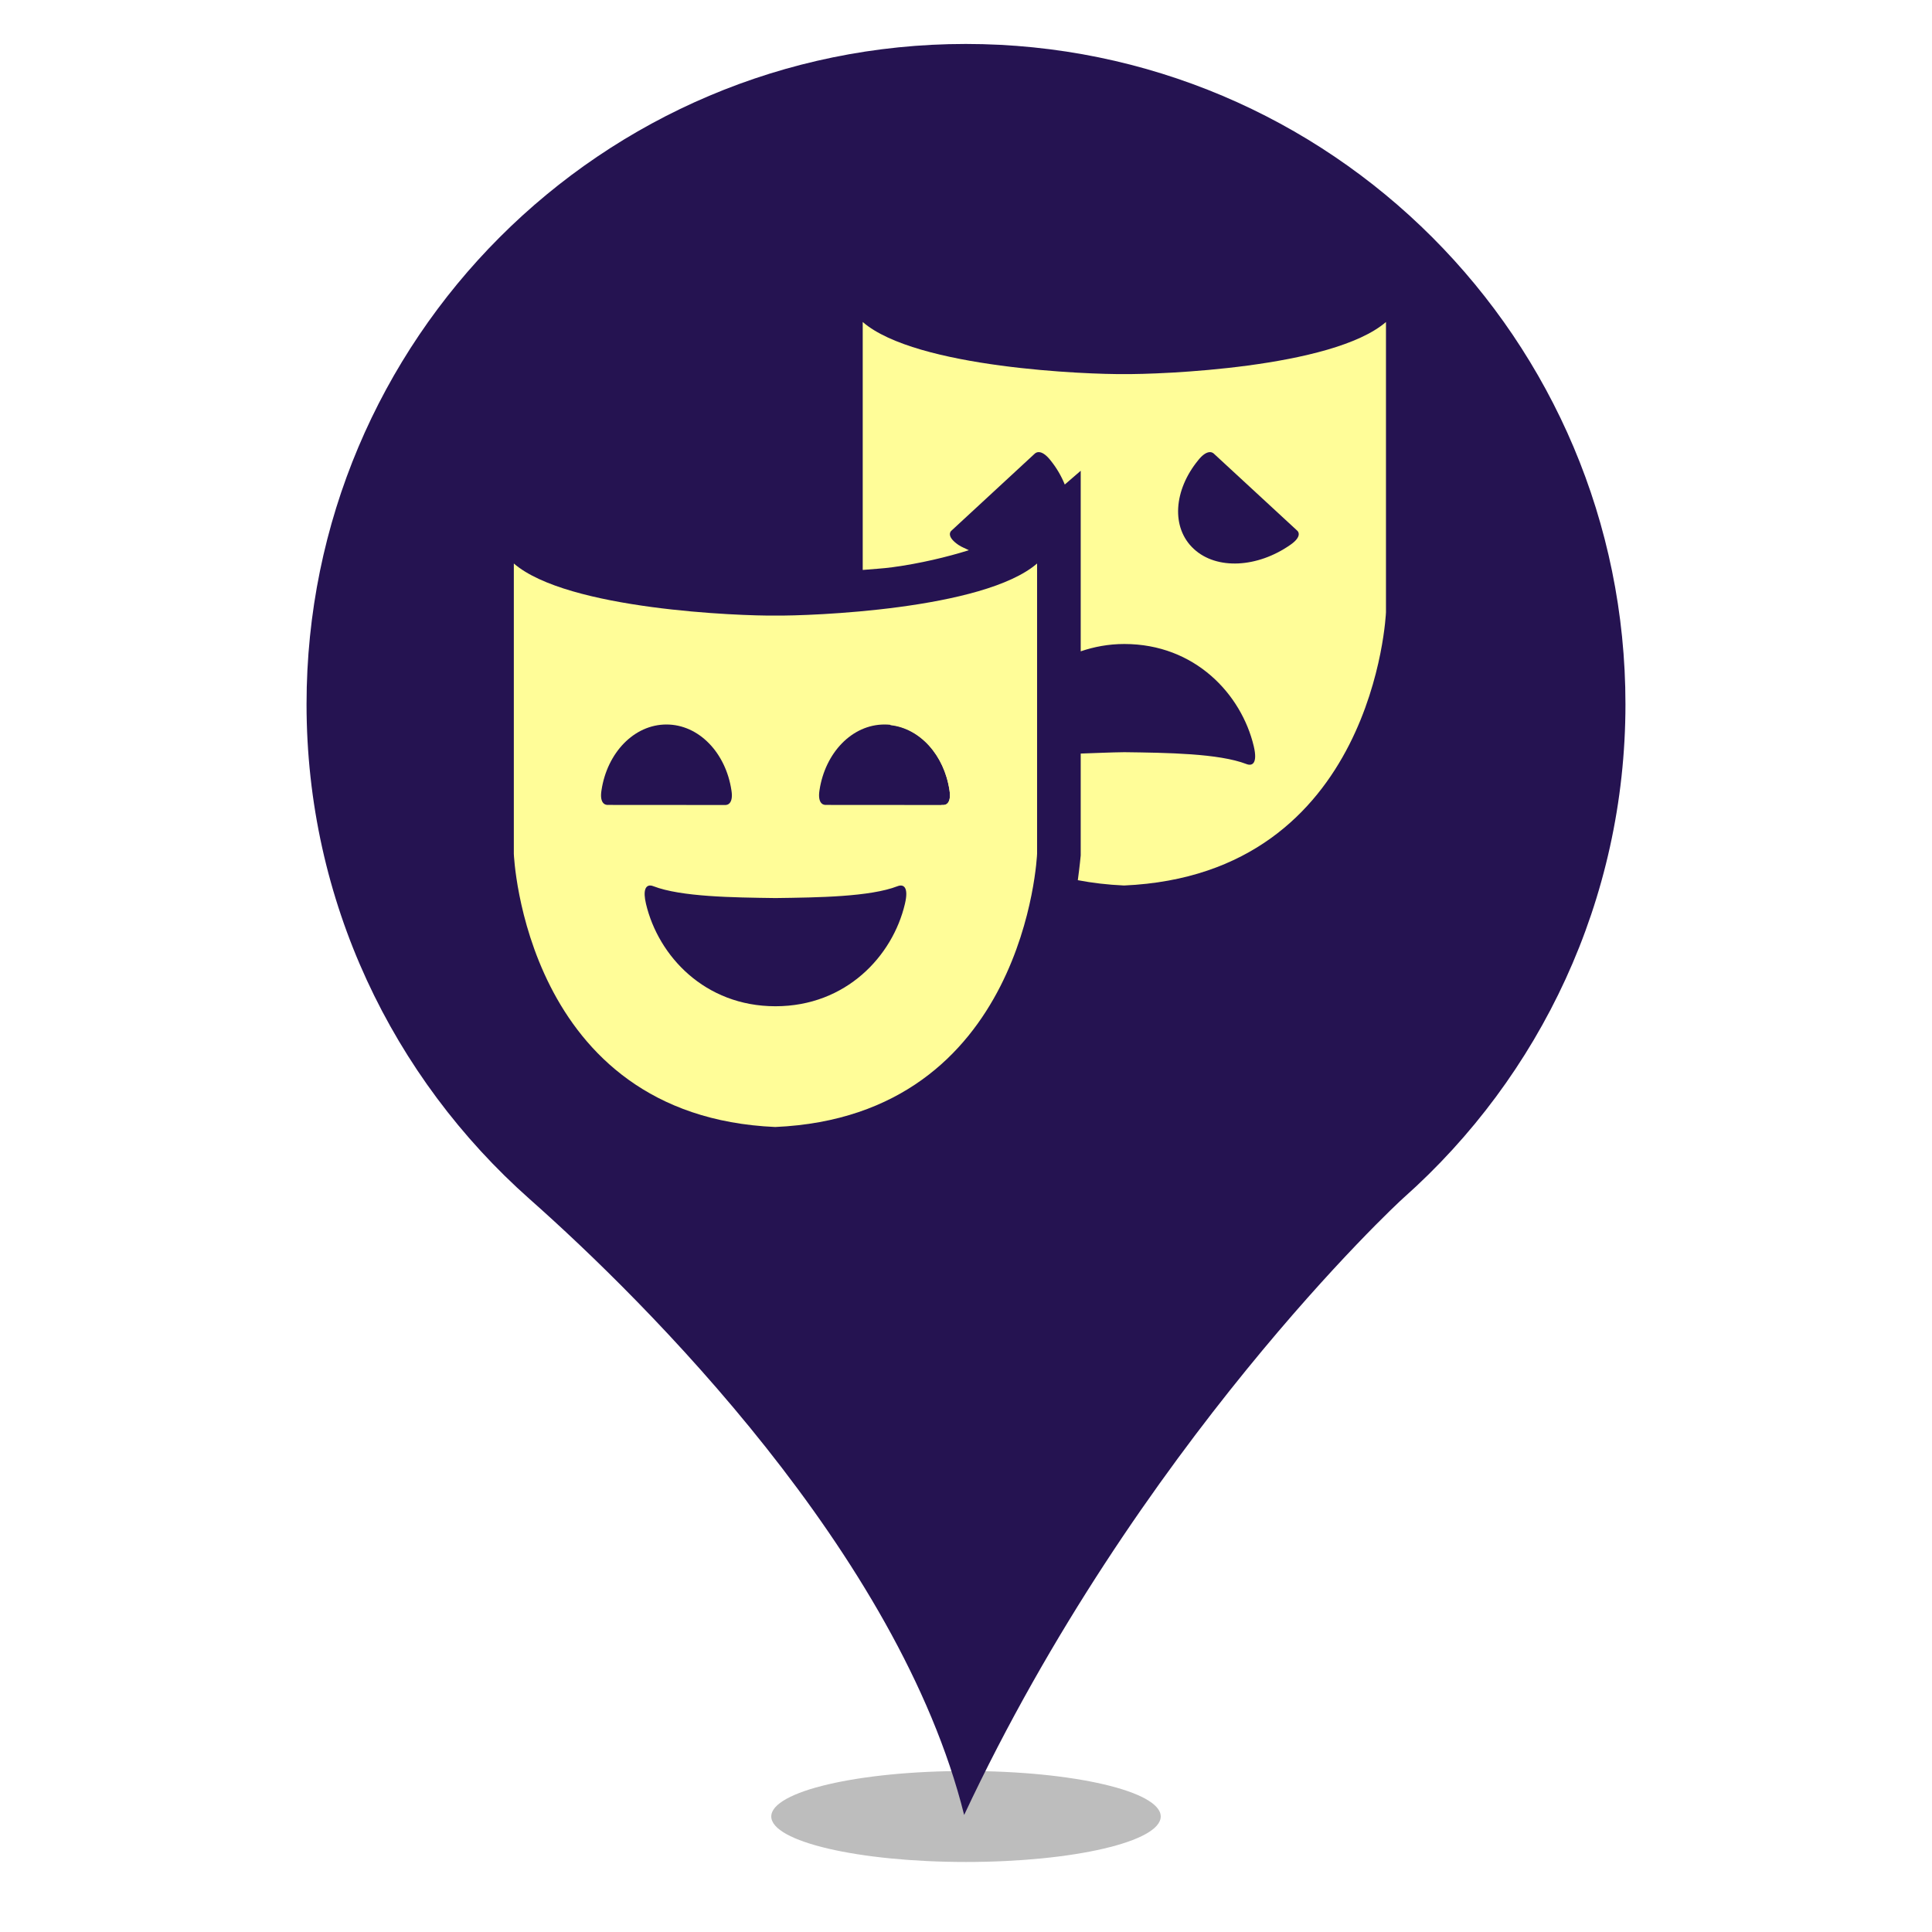 <?xml version="1.0" encoding="UTF-8" standalone="no"?><!-- Generator: Gravit.io --><svg xmlns="http://www.w3.org/2000/svg" xmlns:xlink="http://www.w3.org/1999/xlink" style="isolation:isolate" viewBox="0 0 24 24" width="24pt" height="24pt"><defs><clipPath id="_clipPath_xvEmxZO4GzvD79AdlPqMaa0JkhfoC3na"><rect width="24" height="24"/></clipPath></defs><g clip-path="url(#_clipPath_xvEmxZO4GzvD79AdlPqMaa0JkhfoC3na)"><clipPath id="_clipPath_qz7gtuvOzoJOUG7YdHHDcdvJWFUrH7nB"><rect x="0" y="0" width="24" height="24" transform="matrix(1,0,0,1,0,0)" fill="rgb(255,255,255)"/></clipPath><g clip-path="url(#_clipPath_qz7gtuvOzoJOUG7YdHHDcdvJWFUrH7nB)"><g><g filter="url(#OzO5SSwbv2iuy70JYF2YMGOllKa4jUX2)"><ellipse vector-effect="non-scaling-stroke" cx="12" cy="22.565" rx="2.419" ry="0.565" fill="rgb(162,162,162)" fill-opacity="0.7"/></g><defs><filter id="OzO5SSwbv2iuy70JYF2YMGOllKa4jUX2" x="-200%" y="-200%" width="400%" height="400%" filterUnits="objectBoundingBox" color-interpolation-filters="sRGB"><feGaussianBlur xmlns="http://www.w3.org/2000/svg" stdDeviation="4.294"/></filter></defs><g><path d=" M 3.808 8.748 C 3.808 4.215 7.477 0.546 11.997 0.546 C 16.523 0.546 20.192 4.215 20.192 8.748 C 20.192 11.181 19.128 13.374 17.44 14.876 C 17.347 14.956 14.13 17.954 11.977 22.546 C 11.166 19.296 8.022 16.172 6.58 14.896 C 4.878 13.387 3.808 11.194 3.808 8.748 Z " fill="rgb(37,19,81)"/></g></g></g><g><path d=" M 5.3 3 L 18.3 3 L 18.3 15 L 5.3 15 L 5.3 3 Z " fill="none"/><path d=" M 10.717 4 L 10.717 7.08 C 10.845 7.068 10.957 7.064 11.089 7.046 C 11.429 7 11.767 6.919 12.035 6.835 C 11.992 6.812 11.947 6.797 11.906 6.769 C 11.776 6.68 11.786 6.615 11.828 6.584 L 12.847 5.642 C 12.864 5.623 12.89 5.611 12.924 5.619 C 12.957 5.627 12.999 5.655 13.047 5.715 C 13.126 5.812 13.185 5.915 13.227 6.019 L 13.425 5.848 L 13.425 8.091 C 13.59 8.035 13.77 8 13.967 8 C 14.845 8 15.422 8.625 15.575 9.271 C 15.624 9.48 15.559 9.521 15.483 9.491 C 15.14 9.359 14.5 9.351 13.967 9.344 C 13.793 9.346 13.608 9.355 13.425 9.361 L 13.425 10.617 L 13.425 10.627 C 13.425 10.627 13.413 10.757 13.389 10.934 C 13.569 10.968 13.759 10.991 13.963 11 C 17.083 10.863 17.217 7.607 17.217 7.607 L 17.217 4 C 16.551 4.575 14.39 4.652 13.963 4.647 C 13.537 4.652 11.382 4.575 10.717 4 Z  M 15.01 5.619 C 15.044 5.611 15.069 5.623 15.086 5.642 L 16.106 6.584 C 16.147 6.615 16.157 6.68 16.028 6.769 C 15.622 7.052 15.115 7.083 14.83 6.819 C 14.545 6.556 14.579 6.089 14.886 5.715 C 14.934 5.655 14.976 5.627 15.01 5.619 Z  M 12.342 7.825 C 11.988 7.928 11.612 7.987 11.245 8.036 C 11.075 8.059 10.937 8.065 10.779 8.08 C 10.826 8.332 10.913 8.662 11.062 9.008 C 11.43 9.049 11.729 9.382 11.795 9.817 C 11.818 9.965 11.762 10.005 11.709 10 L 11.693 10 C 11.875 10.197 12.087 10.381 12.342 10.535 L 12.342 7.825 Z " fill="rgb(255,253,152)"/><path d=" M 6.383 7 L 6.383 10.607 C 6.383 10.607 6.51 13.863 9.63 14 C 12.75 13.863 12.883 10.607 12.883 10.607 L 12.883 7 C 12.218 7.575 10.056 7.652 9.63 7.647 C 9.204 7.652 7.049 7.575 6.383 7 Z  M 8.279 9 C 8.682 9 9.016 9.352 9.086 9.817 C 9.11 9.965 9.053 10.005 9.001 10 L 7.558 9.999 C 7.505 10.004 7.448 9.965 7.472 9.817 C 7.542 9.352 7.876 9 8.279 9 Z  M 10.988 9 C 11.391 9 11.725 9.352 11.795 9.817 C 11.818 9.965 11.762 10.005 11.709 10 L 10.266 9.999 C 10.213 10.004 10.157 9.965 10.18 9.817 C 10.25 9.352 10.584 9 10.988 9 Z  M 8.077 11 C 8.09 11 8.103 11.003 8.117 11.009 C 8.46 11.141 9.1 11.149 9.633 11.156 C 10.166 11.149 10.807 11.141 11.149 11.009 C 11.225 10.979 11.291 11.02 11.241 11.229 C 11.089 11.875 10.511 12.5 9.633 12.5 C 8.755 12.5 8.178 11.875 8.025 11.229 C 7.985 11.059 8.021 11 8.077 11 Z " fill="rgb(255,253,152)"/></g></g></svg>